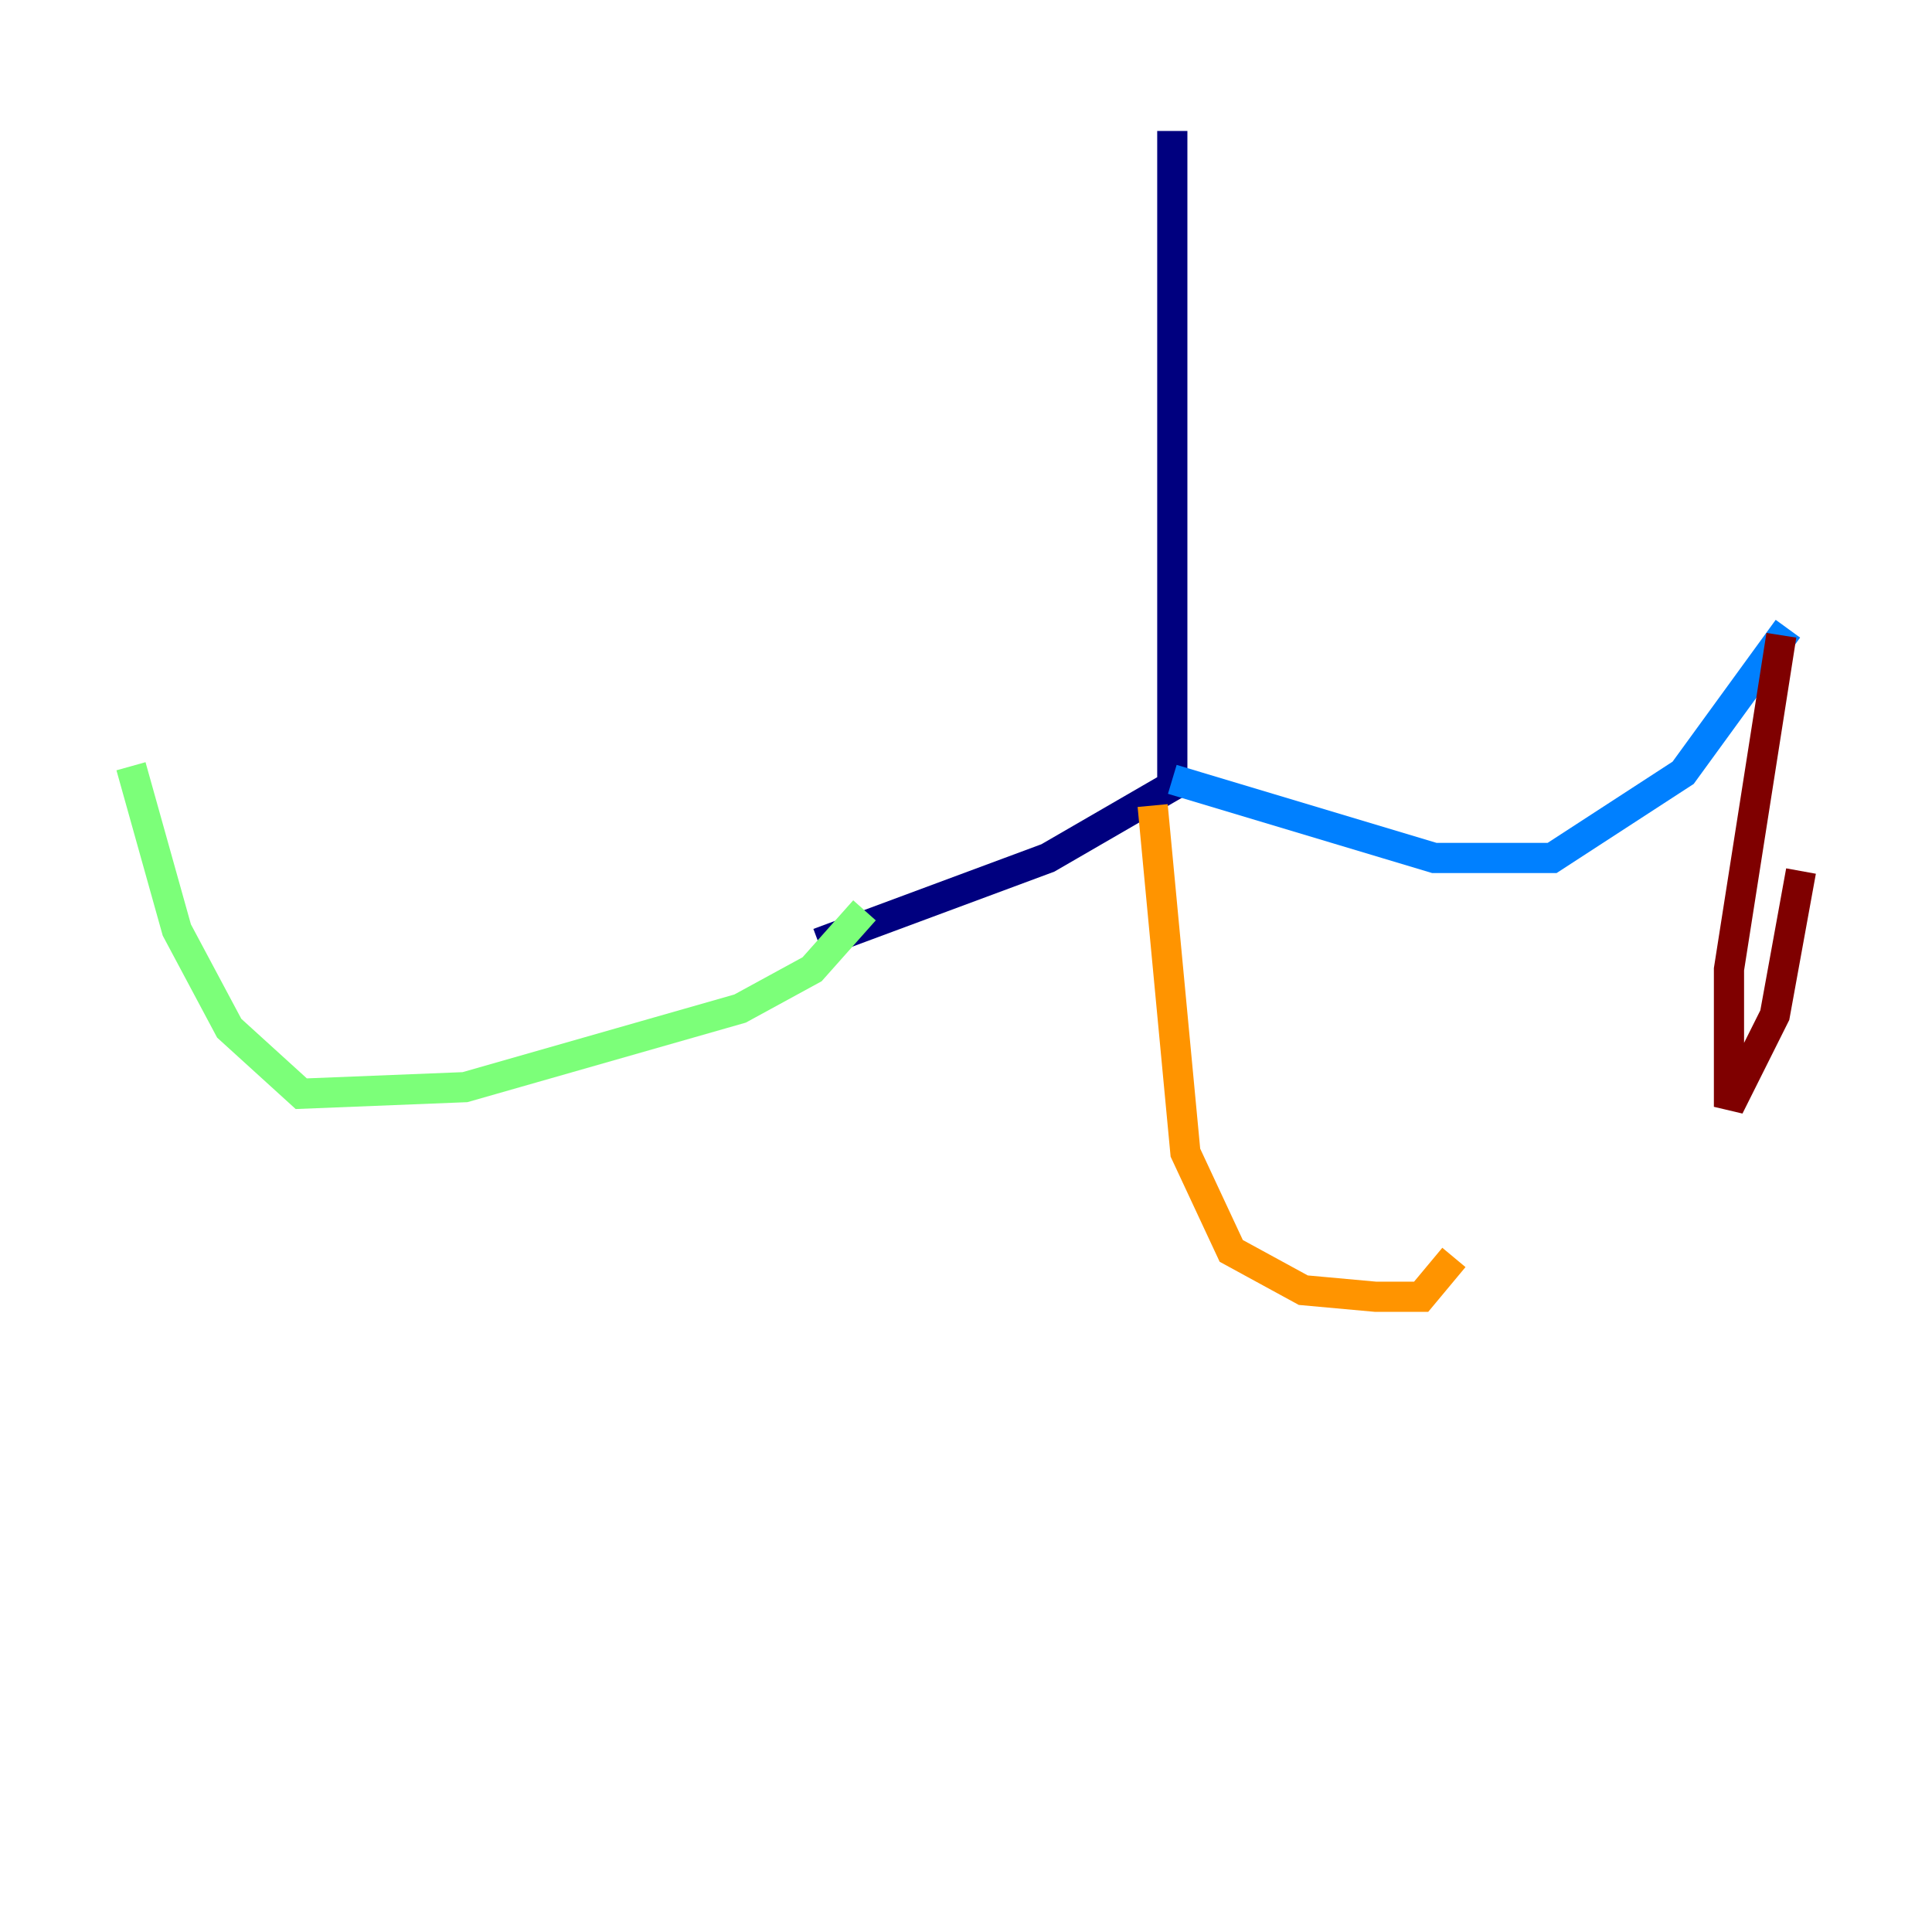 <?xml version="1.0" encoding="utf-8" ?>
<svg baseProfile="tiny" height="128" version="1.2" viewBox="0,0,128,128" width="128" xmlns="http://www.w3.org/2000/svg" xmlns:ev="http://www.w3.org/2001/xml-events" xmlns:xlink="http://www.w3.org/1999/xlink"><defs /><polyline fill="none" points="77.668,8.678 77.668,52.068 69.424,56.841 54.237,62.481" stroke="#00007f" stroke-width="2" /><polyline fill="none" points="77.668,51.634 95.024,56.841 102.834,56.841 111.512,51.2 118.454,41.654" stroke="#0080ff" stroke-width="2" /><polyline fill="none" points="57.275,60.312 53.803,64.217 49.031,66.82 30.807,72.027 19.959,72.461 15.186,68.122 11.715,61.614 8.678,50.766" stroke="#7cff79" stroke-width="2" /><polyline fill="none" points="76.366,53.37 78.536,76.366 81.573,82.875 86.346,85.478 91.119,85.912 94.156,85.912 96.325,83.308" stroke="#ff9400" stroke-width="2" /><polyline fill="none" points="118.02,42.088 114.549,64.217 114.549,73.329 117.586,67.254 119.322,57.709" stroke="#7f0000" stroke-width="2" /></svg>